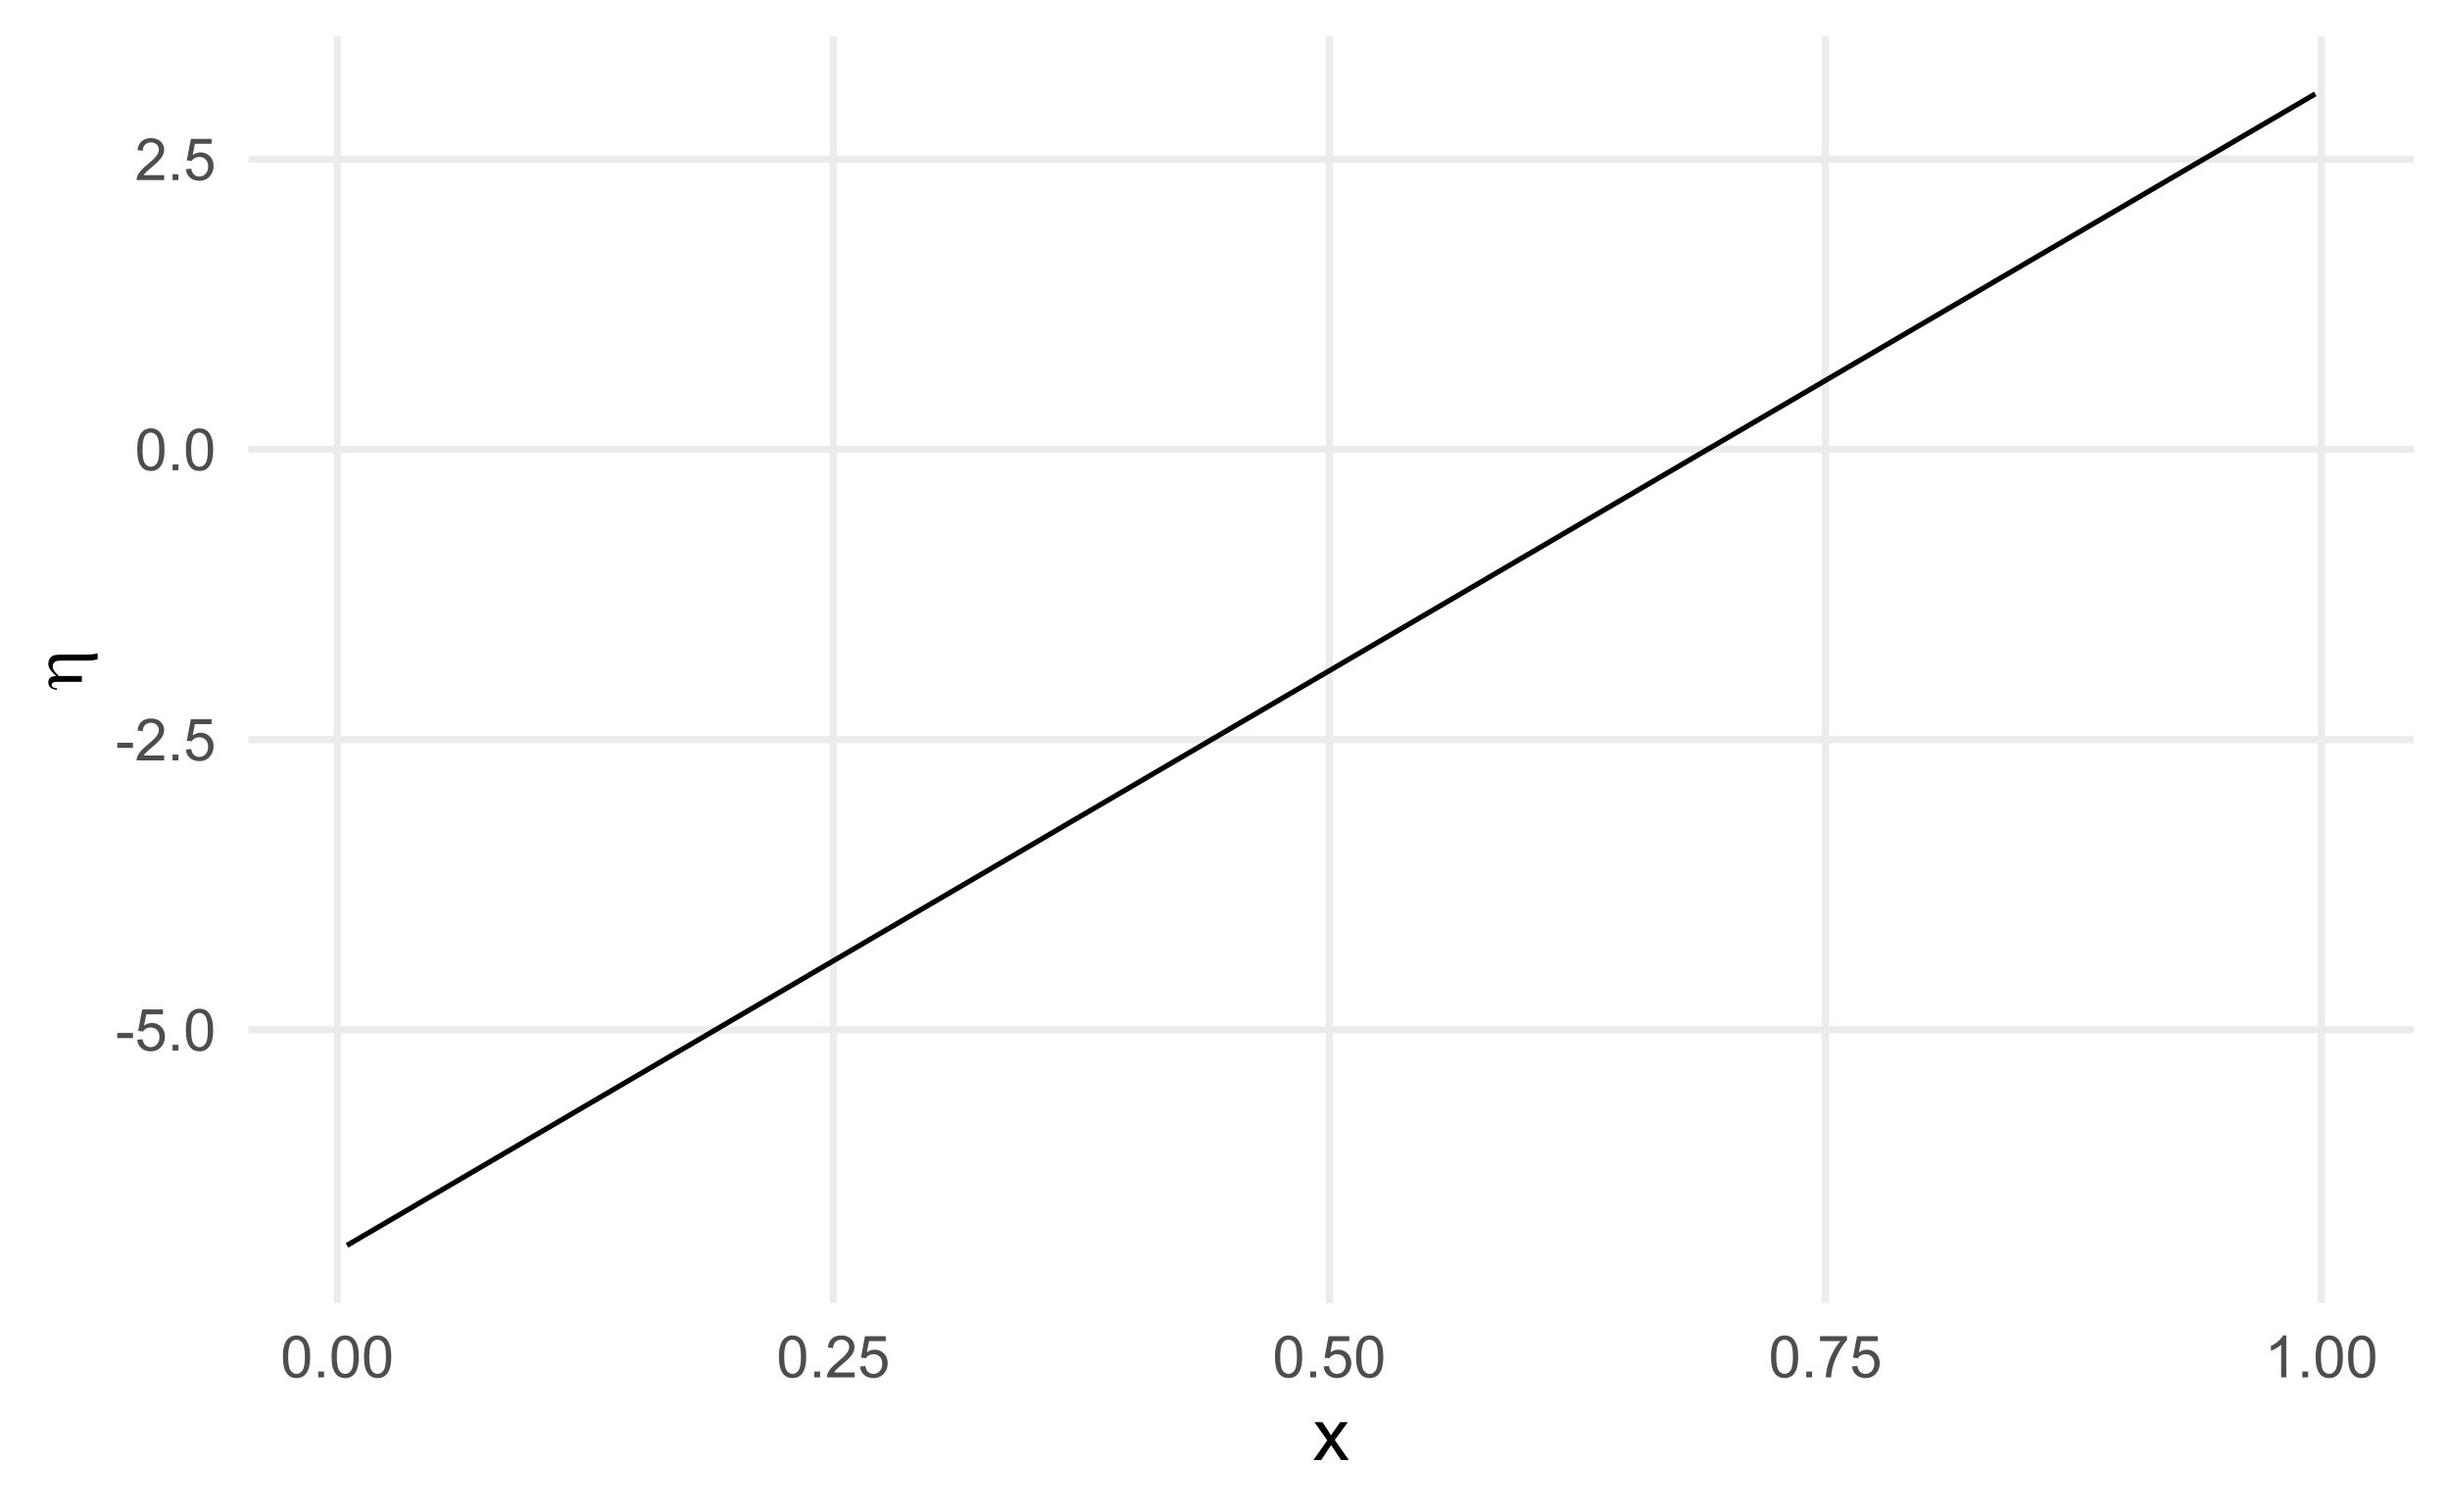 <?xml version="1.0" encoding="UTF-8"?>
<svg xmlns="http://www.w3.org/2000/svg" xmlns:xlink="http://www.w3.org/1999/xlink" width="504pt" height="311pt" viewBox="0 0 504 311" version="1.1">
<defs>
<g>
<symbol overflow="visible" id="glyph0-0">
<path style="stroke:none;" d="M 1.5 0 L 1.5 -7.5 L 7.5 -7.5 L 7.5 0 Z M 1.688 -0.188 L 7.312 -0.188 L 7.312 -7.312 L 1.688 -7.312 Z M 1.688 -0.188 "/>
</symbol>
<symbol overflow="visible" id="glyph0-1">
<path style="stroke:none;" d="M 0.383 -2.578 L 0.383 -3.641 L 3.621 -3.641 L 3.621 -2.578 Z M 0.383 -2.578 "/>
</symbol>
<symbol overflow="visible" id="glyph0-2">
<path style="stroke:none;" d="M 0.5 -2.25 L 1.605 -2.344 C 1.684 -1.805 1.871 -1.398 2.176 -1.125 C 2.473 -0.852 2.836 -0.715 3.258 -0.719 C 3.766 -0.715 4.195 -0.906 4.547 -1.293 C 4.898 -1.672 5.074 -2.18 5.074 -2.82 C 5.074 -3.414 4.902 -3.891 4.566 -4.242 C 4.227 -4.59 3.785 -4.762 3.242 -4.766 C 2.898 -4.762 2.594 -4.684 2.32 -4.531 C 2.047 -4.375 1.832 -4.176 1.676 -3.93 L 0.688 -4.062 L 1.516 -8.473 L 5.789 -8.473 L 5.789 -7.465 L 2.359 -7.465 L 1.898 -5.156 C 2.414 -5.516 2.953 -5.695 3.523 -5.695 C 4.27 -5.695 4.902 -5.434 5.422 -4.914 C 5.934 -4.395 6.191 -3.727 6.195 -2.914 C 6.191 -2.133 5.965 -1.461 5.516 -0.898 C 4.961 -0.199 4.211 0.145 3.258 0.148 C 2.477 0.145 1.836 -0.07 1.344 -0.508 C 0.844 -0.941 0.562 -1.523 0.5 -2.25 Z M 0.5 -2.25 "/>
</symbol>
<symbol overflow="visible" id="glyph0-3">
<path style="stroke:none;" d="M 1.09 0 L 1.09 -1.203 L 2.289 -1.203 L 2.289 0 Z M 1.09 0 "/>
</symbol>
<symbol overflow="visible" id="glyph0-4">
<path style="stroke:none;" d="M 0.5 -4.234 C 0.496 -5.246 0.602 -6.062 0.812 -6.688 C 1.02 -7.305 1.328 -7.785 1.742 -8.121 C 2.148 -8.457 2.668 -8.625 3.297 -8.625 C 3.758 -8.625 4.164 -8.531 4.512 -8.348 C 4.855 -8.16 5.141 -7.891 5.371 -7.543 C 5.594 -7.191 5.773 -6.766 5.906 -6.266 C 6.035 -5.762 6.098 -5.086 6.102 -4.234 C 6.098 -3.227 5.996 -2.414 5.789 -1.797 C 5.578 -1.176 5.266 -0.695 4.859 -0.359 C 4.445 -0.02 3.926 0.145 3.297 0.148 C 2.465 0.145 1.816 -0.148 1.348 -0.742 C 0.781 -1.457 0.496 -2.621 0.5 -4.234 Z M 1.582 -4.234 C 1.582 -2.824 1.746 -1.887 2.074 -1.418 C 2.402 -0.949 2.809 -0.715 3.297 -0.719 C 3.777 -0.715 4.184 -0.949 4.52 -1.422 C 4.848 -1.887 5.016 -2.824 5.016 -4.234 C 5.016 -5.648 4.848 -6.59 4.52 -7.055 C 4.184 -7.516 3.773 -7.746 3.289 -7.75 C 2.801 -7.746 2.414 -7.543 2.125 -7.137 C 1.762 -6.613 1.582 -5.645 1.582 -4.234 Z M 1.582 -4.234 "/>
</symbol>
<symbol overflow="visible" id="glyph0-5">
<path style="stroke:none;" d="M 6.039 -1.016 L 6.039 0 L 0.363 0 C 0.355 -0.254 0.395 -0.496 0.484 -0.734 C 0.629 -1.117 0.859 -1.5 1.18 -1.875 C 1.492 -2.25 1.953 -2.684 2.562 -3.176 C 3.492 -3.941 4.125 -4.547 4.453 -4.992 C 4.781 -5.438 4.945 -5.859 4.945 -6.266 C 4.945 -6.68 4.793 -7.031 4.496 -7.32 C 4.191 -7.602 3.805 -7.746 3.328 -7.75 C 2.82 -7.746 2.414 -7.594 2.109 -7.293 C 1.805 -6.984 1.648 -6.562 1.648 -6.031 L 0.562 -6.141 C 0.633 -6.945 0.91 -7.559 1.398 -7.988 C 1.879 -8.41 2.531 -8.625 3.352 -8.625 C 4.172 -8.625 4.824 -8.395 5.309 -7.938 C 5.789 -7.48 6.027 -6.914 6.031 -6.242 C 6.027 -5.895 5.957 -5.559 5.82 -5.227 C 5.676 -4.891 5.441 -4.539 5.117 -4.176 C 4.789 -3.805 4.25 -3.301 3.492 -2.664 C 2.859 -2.129 2.453 -1.77 2.273 -1.582 C 2.094 -1.395 1.945 -1.203 1.828 -1.016 Z M 6.039 -1.016 "/>
</symbol>
<symbol overflow="visible" id="glyph0-6">
<path style="stroke:none;" d="M 0.57 -7.465 L 0.57 -8.477 L 6.129 -8.477 L 6.129 -7.656 C 5.582 -7.074 5.039 -6.301 4.5 -5.336 C 3.961 -4.371 3.547 -3.379 3.258 -2.359 C 3.047 -1.637 2.91 -0.852 2.852 0 L 1.77 0 C 1.781 -0.676 1.914 -1.492 2.168 -2.449 C 2.418 -3.402 2.781 -4.324 3.258 -5.215 C 3.734 -6.105 4.238 -6.855 4.773 -7.465 Z M 0.57 -7.465 "/>
</symbol>
<symbol overflow="visible" id="glyph0-7">
<path style="stroke:none;" d="M 4.469 0 L 3.414 0 L 3.414 -6.719 C 3.16 -6.477 2.828 -6.234 2.414 -5.996 C 2 -5.75 1.629 -5.57 1.305 -5.449 L 1.305 -6.469 C 1.895 -6.742 2.41 -7.078 2.852 -7.477 C 3.293 -7.871 3.605 -8.254 3.789 -8.625 L 4.469 -8.625 Z M 4.469 0 "/>
</symbol>
<symbol overflow="visible" id="glyph1-0">
<path style="stroke:none;" d="M 1.875 0 L 1.875 -9.375 L 9.375 -9.375 L 9.375 0 Z M 2.109 -0.234 L 9.141 -0.234 L 9.141 -9.141 L 2.109 -9.141 Z M 2.109 -0.234 "/>
</symbol>
<symbol overflow="visible" id="glyph1-1">
<path style="stroke:none;" d="M 0.109 0 L 2.953 -4.043 L 0.32 -7.777 L 1.969 -7.777 L 3.164 -5.953 C 3.387 -5.605 3.566 -5.312 3.707 -5.082 C 3.918 -5.402 4.117 -5.691 4.301 -5.941 L 5.609 -7.777 L 7.184 -7.777 L 4.496 -4.117 L 7.391 0 L 5.773 0 L 4.176 -2.418 L 3.75 -3.07 L 1.707 0 Z M 0.109 0 "/>
</symbol>
<symbol overflow="visible" id="glyph2-0">
<path style="stroke:none;" d="M 0 -0.754 L -9.375 -0.754 L -9.375 -8.254 L 0 -8.254 Z M -0.234 -0.988 L -0.234 -8.02 L -9.141 -8.02 L -9.141 -0.988 Z M -0.234 -0.988 "/>
</symbol>
<symbol overflow="visible" id="glyph2-1">
<path style="stroke:none;" d="M 0 -1.992 L -4.906 -1.992 C -5.328 -1.992 -5.621 -1.965 -5.781 -1.91 C -5.938 -1.855 -6.051 -1.781 -6.121 -1.695 C -6.188 -1.602 -6.223 -1.496 -6.227 -1.371 C -6.223 -1.199 -6.152 -1.047 -6.012 -0.922 C -5.871 -0.793 -5.578 -0.695 -5.133 -0.629 L -5.133 -0.328 C -5.777 -0.406 -6.234 -0.578 -6.504 -0.848 C -6.77 -1.117 -6.902 -1.465 -6.906 -1.891 C -6.902 -2.293 -6.785 -2.602 -6.559 -2.816 C -6.324 -3.031 -5.898 -3.156 -5.273 -3.195 C -5.984 -3.82 -6.434 -4.309 -6.625 -4.652 C -6.809 -4.996 -6.902 -5.352 -6.906 -5.719 C -6.902 -6.18 -6.789 -6.555 -6.57 -6.852 C -6.344 -7.145 -6.055 -7.344 -5.703 -7.449 C -5.344 -7.547 -4.723 -7.598 -3.836 -7.602 L 0.609 -7.602 C 1.344 -7.598 1.863 -7.617 2.176 -7.652 C 2.48 -7.684 2.836 -7.758 3.238 -7.875 L 3.238 -6.621 C 2.773 -6.512 2.469 -6.445 2.328 -6.43 C 1.949 -6.383 1.594 -6.363 1.262 -6.363 L -4.109 -6.363 C -4.773 -6.363 -5.215 -6.301 -5.434 -6.18 C -5.812 -5.969 -6.004 -5.641 -6.008 -5.191 C -6.004 -4.887 -5.914 -4.586 -5.738 -4.289 C -5.559 -3.988 -5.227 -3.621 -4.738 -3.195 L 0 -3.195 Z M 0 -1.992 "/>
</symbol>
</g>
<clipPath id="clip1">
  <path d="M 51.141 211 L 496.527 211 L 496.527 213 L 51.141 213 Z M 51.141 211 "/>
</clipPath>
<clipPath id="clip2">
  <path d="M 51.141 151 L 496.527 151 L 496.527 153 L 51.141 153 Z M 51.141 151 "/>
</clipPath>
<clipPath id="clip3">
  <path d="M 51.141 91 L 496.527 91 L 496.527 94 L 51.141 94 Z M 51.141 91 "/>
</clipPath>
<clipPath id="clip4">
  <path d="M 51.141 32 L 496.527 32 L 496.527 34 L 51.141 34 Z M 51.141 32 "/>
</clipPath>
<clipPath id="clip5">
  <path d="M 68 7.473 L 71 7.473 L 71 268.059 L 68 268.059 Z M 68 7.473 "/>
</clipPath>
<clipPath id="clip6">
  <path d="M 170 7.473 L 173 7.473 L 173 268.059 L 170 268.059 Z M 170 7.473 "/>
</clipPath>
<clipPath id="clip7">
  <path d="M 272 7.473 L 275 7.473 L 275 268.059 L 272 268.059 Z M 272 7.473 "/>
</clipPath>
<clipPath id="clip8">
  <path d="M 374 7.473 L 377 7.473 L 377 268.059 L 374 268.059 Z M 374 7.473 "/>
</clipPath>
<clipPath id="clip9">
  <path d="M 476 7.473 L 479 7.473 L 479 268.059 L 476 268.059 Z M 476 7.473 "/>
</clipPath>
</defs>
<g id="surface129">
<rect x="0" y="0" width="504" height="311" style="fill:rgb(100%,100%,100%);fill-opacity:1;stroke:none;"/>
<g clip-path="url(#clip1)" clip-rule="nonzero">
<path style="fill:none;stroke-width:1.455;stroke-linecap:butt;stroke-linejoin:round;stroke:rgb(92.157%,92.157%,92.157%);stroke-opacity:1;stroke-miterlimit:10;" d="M 51.141 211.852 L 496.527 211.852 "/>
</g>
<g clip-path="url(#clip2)" clip-rule="nonzero">
<path style="fill:none;stroke-width:1.455;stroke-linecap:butt;stroke-linejoin:round;stroke:rgb(92.157%,92.157%,92.157%);stroke-opacity:1;stroke-miterlimit:10;" d="M 51.141 152.152 L 496.527 152.152 "/>
</g>
<g clip-path="url(#clip3)" clip-rule="nonzero">
<path style="fill:none;stroke-width:1.455;stroke-linecap:butt;stroke-linejoin:round;stroke:rgb(92.157%,92.157%,92.157%);stroke-opacity:1;stroke-miterlimit:10;" d="M 51.141 92.449 L 496.527 92.449 "/>
</g>
<g clip-path="url(#clip4)" clip-rule="nonzero">
<path style="fill:none;stroke-width:1.455;stroke-linecap:butt;stroke-linejoin:round;stroke:rgb(92.157%,92.157%,92.157%);stroke-opacity:1;stroke-miterlimit:10;" d="M 51.141 32.75 L 496.527 32.75 "/>
</g>
<g clip-path="url(#clip5)" clip-rule="nonzero">
<path style="fill:none;stroke-width:1.455;stroke-linecap:butt;stroke-linejoin:round;stroke:rgb(92.157%,92.157%,92.157%);stroke-opacity:1;stroke-miterlimit:10;" d="M 69.383 268.059 L 69.383 7.473 "/>
</g>
<g clip-path="url(#clip6)" clip-rule="nonzero">
<path style="fill:none;stroke-width:1.455;stroke-linecap:butt;stroke-linejoin:round;stroke:rgb(92.157%,92.157%,92.157%);stroke-opacity:1;stroke-miterlimit:10;" d="M 171.422 268.059 L 171.422 7.473 "/>
</g>
<g clip-path="url(#clip7)" clip-rule="nonzero">
<path style="fill:none;stroke-width:1.455;stroke-linecap:butt;stroke-linejoin:round;stroke:rgb(92.157%,92.157%,92.157%);stroke-opacity:1;stroke-miterlimit:10;" d="M 273.461 268.059 L 273.461 7.473 "/>
</g>
<g clip-path="url(#clip8)" clip-rule="nonzero">
<path style="fill:none;stroke-width:1.455;stroke-linecap:butt;stroke-linejoin:round;stroke:rgb(92.157%,92.157%,92.157%);stroke-opacity:1;stroke-miterlimit:10;" d="M 375.496 268.059 L 375.496 7.473 "/>
</g>
<g clip-path="url(#clip9)" clip-rule="nonzero">
<path style="fill:none;stroke-width:1.455;stroke-linecap:butt;stroke-linejoin:round;stroke:rgb(92.157%,92.157%,92.157%);stroke-opacity:1;stroke-miterlimit:10;" d="M 477.535 268.059 L 477.535 7.473 "/>
</g>
<path style="fill:none;stroke-width:1.067;stroke-linecap:butt;stroke-linejoin:round;stroke:rgb(0%,0%,0%);stroke-opacity:1;stroke-miterlimit:10;" d="M 71.387 256.215 L 72.43 255.602 L 76.969 252.949 L 85.254 248.102 L 85.273 248.086 L 86.598 247.312 L 94.164 242.887 L 96.047 241.785 L 96.055 241.781 L 101.32 238.699 L 103.738 237.285 L 104.5 236.84 L 111.891 232.516 L 112.598 232.102 L 119.996 227.773 L 124.082 225.383 L 128.832 222.602 L 128.859 222.586 L 130.266 221.766 L 136.707 217.996 L 140.93 215.527 L 150.516 209.918 L 161.848 203.285 L 165.188 201.332 L 166.457 200.59 L 171.656 197.547 L 172.996 196.766 L 173.754 196.32 L 179.328 193.059 L 179.902 192.723 L 180.234 192.527 L 186.875 188.645 L 188.703 187.574 L 198.844 181.641 L 213.68 172.961 L 217.828 170.531 L 218.883 169.918 L 220.754 168.82 L 236.277 159.738 L 249.984 151.719 L 250.609 151.352 L 254.629 149 L 255 148.785 L 256.984 147.625 L 260.828 145.375 L 263.75 143.664 L 264.379 143.297 L 264.887 143 L 265.078 142.891 L 281.891 133.051 L 287.551 129.742 L 293.434 126.301 L 302.934 120.738 L 308.441 117.52 L 311.633 115.652 L 313.656 114.465 L 324.965 107.848 L 327.641 106.285 L 333.203 103.031 L 334.105 102.5 L 338.883 99.707 L 339.703 99.227 L 340.23 98.918 L 344.109 96.648 L 349.016 93.777 L 349.309 93.605 L 356.18 89.586 L 361.137 86.688 L 361.949 86.211 L 363.824 85.113 L 370.266 81.344 L 376.844 77.496 L 377.742 76.973 L 382.203 74.359 L 390.691 69.395 L 391.801 68.746 L 392.742 68.195 L 394.43 67.207 L 394.77 67.008 L 403.551 61.871 L 405.09 60.973 L 410.957 57.535 L 413.297 56.168 L 422.398 50.844 L 429.641 46.605 L 430.551 46.074 L 434.199 43.941 L 434.996 43.473 L 437.941 41.75 L 439.891 40.609 L 450.27 34.535 L 452.215 33.398 L 452.336 33.328 L 460.465 28.57 L 463.102 27.027 L 466.766 24.887 L 469.109 23.516 L 471.438 22.152 L 476.285 19.316 "/>
<g style="fill:rgb(30.196%,30.196%,30.196%);fill-opacity:1;">
  <use xlink:href="#glyph0-1" x="23.738" y="216.148"/>
  <use xlink:href="#glyph0-2" x="27.734" y="216.148"/>
  <use xlink:href="#glyph0-3" x="34.408" y="216.148"/>
  <use xlink:href="#glyph0-4" x="37.742" y="216.148"/>
</g>
<g style="fill:rgb(30.196%,30.196%,30.196%);fill-opacity:1;">
  <use xlink:href="#glyph0-1" x="23.738" y="156.445"/>
  <use xlink:href="#glyph0-5" x="27.734" y="156.445"/>
  <use xlink:href="#glyph0-3" x="34.408" y="156.445"/>
  <use xlink:href="#glyph0-2" x="37.742" y="156.445"/>
</g>
<g style="fill:rgb(30.196%,30.196%,30.196%);fill-opacity:1;">
  <use xlink:href="#glyph0-4" x="27.738" y="96.746"/>
  <use xlink:href="#glyph0-3" x="34.412" y="96.746"/>
  <use xlink:href="#glyph0-4" x="37.746" y="96.746"/>
</g>
<g style="fill:rgb(30.196%,30.196%,30.196%);fill-opacity:1;">
  <use xlink:href="#glyph0-5" x="27.738" y="37.047"/>
  <use xlink:href="#glyph0-3" x="34.412" y="37.047"/>
  <use xlink:href="#glyph0-2" x="37.746" y="37.047"/>
</g>
<g style="fill:rgb(30.196%,30.196%,30.196%);fill-opacity:1;">
  <use xlink:href="#glyph0-4" x="57.703" y="283.371"/>
  <use xlink:href="#glyph0-3" x="64.377" y="283.371"/>
  <use xlink:href="#glyph0-4" x="67.711" y="283.371"/>
  <use xlink:href="#glyph0-4" x="74.385" y="283.371"/>
</g>
<g style="fill:rgb(30.196%,30.196%,30.196%);fill-opacity:1;">
  <use xlink:href="#glyph0-4" x="159.742" y="283.371"/>
  <use xlink:href="#glyph0-3" x="166.416" y="283.371"/>
  <use xlink:href="#glyph0-5" x="169.75" y="283.371"/>
  <use xlink:href="#glyph0-2" x="176.424" y="283.371"/>
</g>
<g style="fill:rgb(30.196%,30.196%,30.196%);fill-opacity:1;">
  <use xlink:href="#glyph0-4" x="261.781" y="283.371"/>
  <use xlink:href="#glyph0-3" x="268.455" y="283.371"/>
  <use xlink:href="#glyph0-2" x="271.789" y="283.371"/>
  <use xlink:href="#glyph0-4" x="278.463" y="283.371"/>
</g>
<g style="fill:rgb(30.196%,30.196%,30.196%);fill-opacity:1;">
  <use xlink:href="#glyph0-4" x="363.816" y="283.371"/>
  <use xlink:href="#glyph0-3" x="370.49" y="283.371"/>
  <use xlink:href="#glyph0-6" x="373.824" y="283.371"/>
  <use xlink:href="#glyph0-2" x="380.498" y="283.371"/>
</g>
<g style="fill:rgb(30.196%,30.196%,30.196%);fill-opacity:1;">
  <use xlink:href="#glyph0-7" x="465.855" y="283.371"/>
  <use xlink:href="#glyph0-3" x="472.529" y="283.371"/>
  <use xlink:href="#glyph0-4" x="475.863" y="283.371"/>
  <use xlink:href="#glyph0-4" x="482.537" y="283.371"/>
</g>
<g style="fill:rgb(0%,0%,0%);fill-opacity:1;">
  <use xlink:href="#glyph1-1" x="270.086" y="300.371"/>
</g>
<g style="fill:rgb(0%,0%,0%);fill-opacity:1;">
  <use xlink:href="#glyph2-1" x="16.848" y="142.266"/>
</g>
</g>
</svg>
